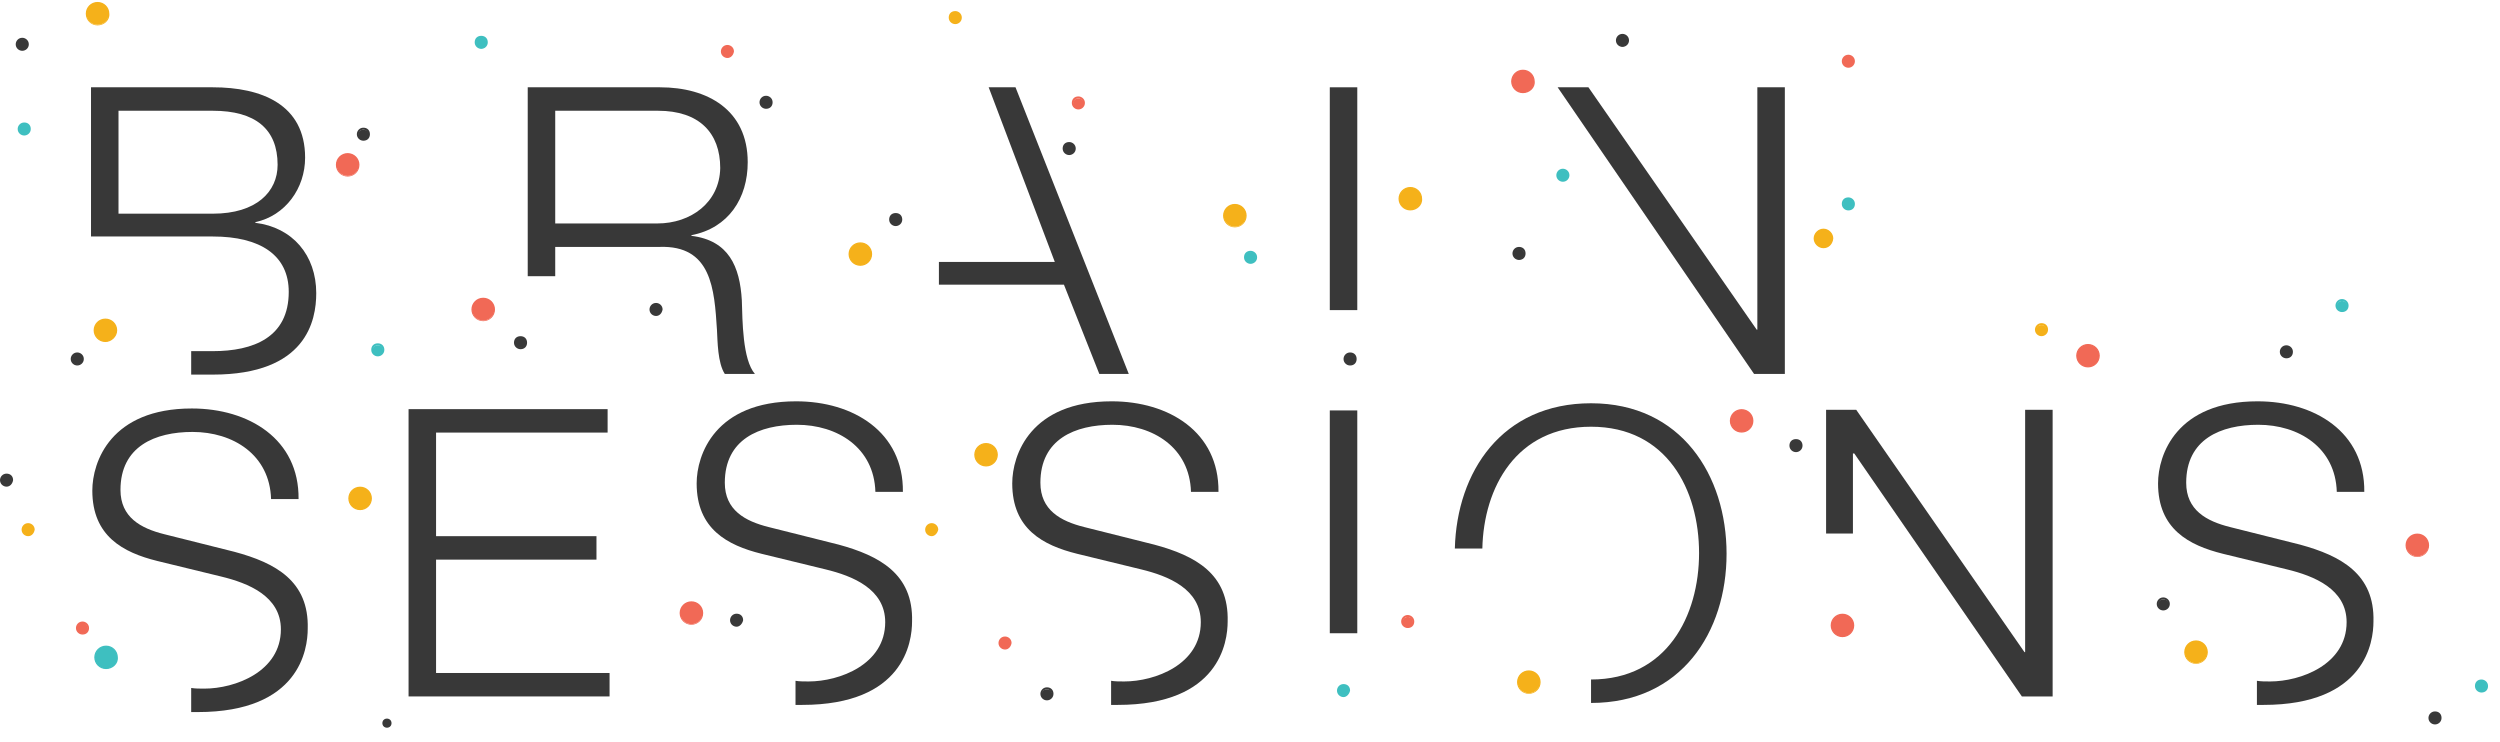 <?xml version="1.0" encoding="UTF-8"?>
<svg width="209px" height="62px" viewBox="0 0 209 62" version="1.1" xmlns="http://www.w3.org/2000/svg" xmlns:xlink="http://www.w3.org/1999/xlink">
    <!-- Generator: Sketch 42 (36781) - http://www.bohemiancoding.com/sketch -->
    <title>brain-sessions-white</title>
    <desc>Created with Sketch.</desc>
    <defs></defs>
    <g id="Symbols" stroke="none" stroke-width="1" fill="none" fill-rule="evenodd">
        <g id="brain-sessions-white">
            <g id="Group">
                <g>
                    <path d="M192.291,45.532 L186.434,44.062 C184.463,43.571 182.766,42.646 182.766,40.358 C182.766,36.709 185.667,35.511 188.787,35.511 C192.181,35.511 195.246,37.417 195.356,41.121 L197.655,41.121 C197.709,36.11 193.495,33.55 188.733,33.55 C181.945,33.55 180.413,38.016 180.413,40.413 C180.413,44.225 182.985,45.587 185.832,46.295 L191.196,47.602 C193.44,48.146 196.177,49.236 196.177,52.013 C196.177,55.554 192.345,56.97 189.773,56.97 C189.389,56.97 189.006,56.97 188.678,56.915 L188.678,58.93 L189.225,58.93 C197.764,58.93 198.421,53.647 198.421,51.959 C198.531,47.983 195.684,46.458 192.291,45.532 L192.291,45.532 Z" id="Shape" fill="#383838"></path>
                    <polygon id="Shape" fill="#383838" points="169.301 34.258 169.301 54.519 169.246 54.519 155.179 34.258 152.661 34.258 152.661 44.606 154.905 44.606 154.905 37.907 155.015 37.907 169.027 58.222 171.6 58.222 171.6 34.258"></polygon>
                    <path d="M133.011,33.713 C125.566,33.713 121.789,39.432 121.625,45.859 L123.924,45.859 C124.034,40.739 126.771,35.674 133.011,35.674 C139.36,35.674 142.042,40.957 142.042,46.24 C142.042,51.469 139.36,56.806 133.011,56.806 L133.011,56.806 L133.011,58.767 L133.011,58.767 C140.564,58.767 144.341,52.83 144.341,46.295 C144.341,39.759 140.564,33.713 133.011,33.713 L133.011,33.713 Z" id="Shape" fill="#383838"></path>
                    <polygon id="Shape" fill="#383838" points="111.171 34.312 113.469 34.312 113.469 52.939 111.171 52.939"></polygon>
                    <path d="M70.118,45.532 L64.261,44.062 C62.291,43.571 60.594,42.646 60.594,40.358 C60.594,36.709 63.495,35.511 66.615,35.511 C70.008,35.511 73.074,37.417 73.183,41.121 L75.482,41.121 C75.537,36.11 71.322,33.55 66.56,33.55 C59.773,33.55 58.24,38.016 58.24,40.413 C58.24,44.225 60.813,45.587 63.659,46.295 L69.023,47.602 C71.267,48.146 74.004,49.236 74.004,52.013 C74.004,55.554 70.173,56.97 67.6,56.97 C67.217,56.97 66.834,56.97 66.505,56.915 L66.505,58.93 L67.053,58.93 C75.592,58.93 76.248,53.647 76.248,51.959 C76.358,47.983 73.512,46.458 70.118,45.532 L70.118,45.532 Z" id="Shape" fill="#383838"></path>
                    <path d="M96.501,45.532 L90.644,44.062 C88.674,43.571 86.977,42.646 86.977,40.358 C86.977,36.709 89.878,35.511 92.998,35.511 C96.392,35.511 99.457,37.417 99.566,41.121 L101.865,41.121 C101.92,36.11 97.705,33.55 92.943,33.55 C86.156,33.55 84.623,38.016 84.623,40.413 C84.623,44.225 87.196,45.587 90.042,46.295 L95.406,47.602 C97.651,48.146 100.387,49.236 100.387,52.013 C100.387,55.554 96.556,56.97 93.983,56.97 C93.6,56.97 93.217,56.97 92.888,56.915 L92.888,58.93 L93.436,58.93 C101.975,58.93 102.632,53.647 102.632,51.959 C102.741,47.983 99.949,46.458 96.501,45.532 L96.501,45.532 Z" id="Shape" fill="#383838"></path>
                    <polygon id="Shape" fill="#383838" points="34.156 34.204 50.796 34.204 50.796 36.164 36.455 36.164 36.455 44.824 49.865 44.824 49.865 46.785 36.455 46.785 36.455 56.262 50.96 56.262 50.96 58.222 34.156 58.222"></polygon>
                    <path d="M19.596,46.131 L13.739,44.661 C11.768,44.171 10.072,43.245 10.072,40.957 C10.072,37.308 12.973,36.11 16.093,36.11 C19.486,36.11 22.552,38.016 22.661,41.72 L24.96,41.72 C25.015,36.709 20.8,34.149 16.038,34.149 C9.251,34.149 7.718,38.615 7.718,41.012 C7.718,44.824 10.291,46.186 13.137,46.894 L18.501,48.201 C20.745,48.746 23.482,49.835 23.482,52.612 C23.482,56.153 19.651,57.569 17.078,57.569 C16.695,57.569 16.312,57.569 15.983,57.514 L15.983,59.529 L16.531,59.529 C25.069,59.529 25.726,54.246 25.726,52.558 C25.836,48.582 23.044,47.057 19.596,46.131 L19.596,46.131 Z" id="Shape" fill="#383838"></path>
                    <polygon id="Shape" fill="#383838" points="146.914 7.298 146.914 27.559 146.859 27.559 132.792 7.298 130.219 7.298 146.64 31.262 149.213 31.262 149.213 7.298"></polygon>
                    <polygon id="Shape" fill="#383838" points="111.171 7.298 113.469 7.298 113.469 25.925 111.171 25.925"></polygon>
                    <polygon id="Shape" fill="#383838" points="84.897 7.298 82.653 7.298 88.181 21.895 78.493 21.895 78.493 23.801 88.947 23.801 91.903 31.262 94.366 31.262"></polygon>
                    <path d="M62.017,25.108 C61.853,22.276 60.922,20.097 57.802,19.716 L57.802,19.662 C60.922,19.062 62.509,16.557 62.509,13.562 C62.509,9.204 59.171,7.298 55.175,7.298 L44.118,7.298 L44.118,23.093 L46.417,23.093 L46.417,20.642 L55.12,20.642 C59.499,20.479 59.718,24.182 59.937,27.559 C59.992,28.539 59.992,30.337 60.594,31.262 L63.112,31.262 C62.072,30.064 62.072,26.796 62.017,25.108 L62.017,25.108 Z M54.956,18.681 L46.417,18.681 L46.417,9.259 L55.011,9.259 C58.459,9.259 60.211,11.111 60.211,14.052 C60.156,16.938 57.747,18.681 54.956,18.681 L54.956,18.681 Z" id="Shape" fill="#383838"></path>
                    <path d="M21.347,18.627 L21.347,18.572 C23.865,18.028 25.507,15.74 25.507,13.18 C25.507,8.714 21.84,7.298 17.789,7.298 L7.608,7.298 L7.608,19.771 L9.907,19.771 L9.907,19.771 L17.789,19.771 C21.785,19.771 24.139,21.35 24.139,24.4 C24.139,28.212 21.183,29.356 17.789,29.356 L15.983,29.356 L15.983,31.317 L17.789,31.317 C25.617,31.317 26.438,26.796 26.438,24.509 C26.438,21.35 24.467,19.008 21.347,18.627 L21.347,18.627 Z M9.907,17.81 L9.907,9.259 L17.789,9.259 C21.347,9.259 23.208,10.784 23.208,13.779 C23.208,16.012 21.457,17.864 17.789,17.864 L9.907,17.864 L9.907,17.81 Z" id="Shape" fill="#383838"></path>
                    <g transform="translate(126.442, 55.554)" fill="#F5B11A">
                        <ellipse id="Oval" cx="1.368" cy="1.471" rx="0.931" ry="0.926"></ellipse>
                        <path d="M1.368,2.451 C0.821,2.451 0.383,2.015 0.383,1.471 C0.383,0.926 0.821,0.49 1.368,0.49 C1.916,0.49 2.354,0.926 2.354,1.471 C2.354,2.015 1.916,2.451 1.368,2.451 L1.368,2.451 Z M1.368,0.654 C0.876,0.654 0.493,1.035 0.493,1.525 C0.493,2.015 0.876,2.396 1.368,2.396 C1.861,2.396 2.244,2.015 2.244,1.525 C2.244,1.035 1.861,0.654 1.368,0.654 L1.368,0.654 Z" id="Shape"></path>
                    </g>
                    <g transform="translate(101.811, 16.884)" fill="#F5B11A">
                        <ellipse id="Oval" cx="1.423" cy="1.144" rx="0.931" ry="0.926"></ellipse>
                        <path d="M1.423,2.124 C0.876,2.124 0.438,1.688 0.438,1.144 C0.438,0.599 0.876,0.163 1.423,0.163 C1.971,0.163 2.408,0.599 2.408,1.144 C2.408,1.688 1.971,2.124 1.423,2.124 L1.423,2.124 Z M1.423,0.327 C0.931,0.327 0.547,0.708 0.547,1.198 C0.547,1.688 0.931,2.07 1.423,2.07 C1.916,2.07 2.299,1.688 2.299,1.198 C2.299,0.708 1.861,0.327 1.423,0.327 L1.423,0.327 Z" id="Shape"></path>
                    </g>
                    <g transform="translate(116.589, 15.25)" fill="#F5B11A">
                        <ellipse id="Oval" cx="1.314" cy="1.362" rx="0.931" ry="0.926"></ellipse>
                        <path d="M1.314,2.342 C0.766,2.342 0.328,1.906 0.328,1.362 C0.328,0.817 0.766,0.381 1.314,0.381 C1.861,0.381 2.299,0.817 2.299,1.362 C2.354,1.906 1.861,2.342 1.314,2.342 L1.314,2.342 Z M1.314,0.49 C0.821,0.49 0.438,0.871 0.438,1.362 C0.438,1.852 0.821,2.233 1.314,2.233 C1.806,2.233 2.189,1.852 2.189,1.362 C2.189,0.871 1.806,0.49 1.314,0.49 L1.314,0.49 Z" id="Shape"></path>
                    </g>
                    <g transform="translate(144.505, 33.768)" fill="#F16956">
                        <ellipse id="Oval" cx="1.095" cy="1.416" rx="0.931" ry="0.926"></ellipse>
                        <path d="M1.095,2.396 C0.547,2.396 0.109,1.961 0.109,1.416 C0.109,0.871 0.547,0.436 1.095,0.436 C1.642,0.436 2.08,0.871 2.08,1.416 C2.08,1.961 1.642,2.396 1.095,2.396 L1.095,2.396 Z M1.095,0.545 C0.602,0.545 0.219,0.926 0.219,1.416 C0.219,1.906 0.602,2.288 1.095,2.288 C1.587,2.288 1.971,1.906 1.971,1.416 C1.971,0.926 1.533,0.545 1.095,0.545 L1.095,0.545 Z" id="Shape"></path>
                    </g>
                    <g transform="translate(182.274, 53.375)" fill="#F5B11A">
                        <ellipse id="Oval" cx="1.314" cy="1.144" rx="0.931" ry="0.926"></ellipse>
                        <path d="M1.314,2.124 C0.766,2.124 0.328,1.688 0.328,1.144 C0.328,0.599 0.766,0.163 1.314,0.163 C1.861,0.163 2.299,0.599 2.299,1.144 C2.299,1.688 1.861,2.124 1.314,2.124 L1.314,2.124 Z M1.314,0.327 C0.821,0.327 0.438,0.708 0.438,1.198 C0.438,1.688 0.821,2.07 1.314,2.07 C1.806,2.07 2.189,1.688 2.189,1.198 C2.189,0.708 1.752,0.327 1.314,0.327 L1.314,0.327 Z" id="Shape"></path>
                    </g>
                    <g transform="translate(152.716, 51.196)" fill="#F16956">
                        <ellipse id="Oval" cx="1.314" cy="1.089" rx="0.931" ry="0.926"></ellipse>
                        <path d="M1.314,2.07 C0.766,2.07 0.328,1.634 0.328,1.089 C0.328,0.545 0.766,0.109 1.314,0.109 C1.861,0.109 2.299,0.545 2.299,1.089 C2.299,1.634 1.861,2.07 1.314,2.07 L1.314,2.07 Z M1.314,0.218 C0.821,0.218 0.438,0.599 0.438,1.089 C0.438,1.579 0.821,1.961 1.314,1.961 C1.806,1.961 2.189,1.579 2.189,1.089 C2.135,0.599 1.752,0.218 1.314,0.218 L1.314,0.218 Z" id="Shape"></path>
                    </g>
                    <g transform="translate(39.411, 24.509)" fill="#F16956">
                        <ellipse id="Oval" cx="0.985" cy="1.362" rx="0.931" ry="0.926"></ellipse>
                        <path d="M0.985,2.342 C0.438,2.342 0,1.906 0,1.362 C0,0.817 0.438,0.381 0.985,0.381 C1.533,0.381 1.971,0.817 1.971,1.362 C1.971,1.906 1.533,2.342 0.985,2.342 L0.985,2.342 Z M0.985,0.545 C0.493,0.545 0.109,0.926 0.109,1.416 C0.109,1.906 0.493,2.288 0.985,2.288 C1.478,2.288 1.861,1.906 1.861,1.416 C1.806,0.926 1.423,0.545 0.985,0.545 L0.985,0.545 Z" id="Shape"></path>
                    </g>
                    <g transform="translate(29.011, 40.304)" fill="#F5B11A">
                        <ellipse id="Oval" cx="1.095" cy="1.362" rx="0.931" ry="0.926"></ellipse>
                        <path d="M1.095,2.342 C0.547,2.342 0.109,1.906 0.109,1.362 C0.109,0.817 0.547,0.381 1.095,0.381 C1.642,0.381 2.08,0.817 2.08,1.362 C2.08,1.906 1.642,2.342 1.095,2.342 L1.095,2.342 Z M1.095,0.49 C0.602,0.49 0.219,0.871 0.219,1.362 C0.219,1.852 0.602,2.233 1.095,2.233 C1.587,2.233 1.971,1.852 1.971,1.362 C1.971,0.871 1.533,0.49 1.095,0.49 L1.095,0.49 Z" id="Shape"></path>
                    </g>
                    <g transform="translate(104, 20.696)" fill="#3EBFC0">
                        <ellipse id="Oval" cx="0.547" cy="0.817" rx="0.438" ry="0.436"></ellipse>
                        <path d="M0.547,1.362 C0.274,1.362 0,1.144 0,0.817 C0,0.49 0.219,0.272 0.547,0.272 C0.821,0.272 1.095,0.49 1.095,0.817 C1.095,1.144 0.821,1.362 0.547,1.362 L0.547,1.362 Z M0.547,0.436 C0.328,0.436 0.164,0.599 0.164,0.817 C0.164,1.035 0.328,1.198 0.547,1.198 C0.766,1.198 0.931,1.035 0.931,0.817 C0.931,0.599 0.766,0.436 0.547,0.436 L0.547,0.436 Z" id="Shape"></path>
                    </g>
                    <g transform="translate(180.084, 49.562)" fill="#383838">
                        <ellipse id="Oval" cx="0.766" cy="0.98" rx="0.438" ry="0.436"></ellipse>
                        <path d="M0.766,1.471 C0.493,1.471 0.219,1.253 0.219,0.926 C0.219,0.654 0.438,0.381 0.766,0.381 C1.04,0.381 1.314,0.599 1.314,0.926 C1.314,1.253 1.04,1.471 0.766,1.471 L0.766,1.471 Z M0.766,0.545 C0.547,0.545 0.383,0.708 0.383,0.926 C0.383,1.144 0.547,1.307 0.766,1.307 C0.985,1.307 1.149,1.144 1.149,0.926 C1.149,0.762 0.985,0.545 0.766,0.545 L0.766,0.545 Z" id="Shape"></path>
                    </g>
                    <g transform="translate(125.895, 5.446)" fill="#F16956">
                        <ellipse id="Oval" cx="1.423" cy="1.362" rx="0.931" ry="0.926"></ellipse>
                        <path d="M1.423,2.342 C0.876,2.342 0.438,1.906 0.438,1.362 C0.438,0.817 0.876,0.381 1.423,0.381 C1.971,0.381 2.408,0.817 2.408,1.362 C2.463,1.906 1.971,2.342 1.423,2.342 L1.423,2.342 Z M1.423,0.49 C0.931,0.49 0.547,0.871 0.547,1.362 C0.547,1.852 0.931,2.233 1.423,2.233 C1.916,2.233 2.299,1.852 2.299,1.362 C2.299,0.871 1.916,0.49 1.423,0.49 L1.423,0.49 Z" id="Shape"></path>
                    </g>
                    <g transform="translate(129.726, 13.616)" fill="#3EBFC0">
                        <ellipse id="Oval" cx="0.931" cy="1.035" rx="0.438" ry="0.436"></ellipse>
                        <path d="M0.931,1.579 C0.657,1.579 0.383,1.362 0.383,1.035 C0.383,0.762 0.602,0.49 0.931,0.49 C1.204,0.49 1.478,0.708 1.478,1.035 C1.478,1.307 1.259,1.579 0.931,1.579 L0.931,1.579 Z M0.931,0.654 C0.712,0.654 0.547,0.817 0.547,1.035 C0.547,1.253 0.712,1.416 0.931,1.416 C1.149,1.416 1.314,1.253 1.314,1.035 C1.314,0.817 1.149,0.654 0.931,0.654 L0.931,0.654 Z" id="Shape"></path>
                    </g>
                    <g transform="translate(126.442, 20.152)" fill="#383838">
                        <ellipse id="Oval" cx="0.547" cy="1.089" rx="0.438" ry="0.436"></ellipse>
                        <path d="M0.547,1.579 C0.274,1.579 0,1.362 0,1.035 C0,0.762 0.219,0.49 0.547,0.49 C0.876,0.49 1.095,0.708 1.095,1.035 C1.095,1.362 0.876,1.579 0.547,1.579 L0.547,1.579 Z M0.547,0.708 C0.328,0.708 0.164,0.871 0.164,1.089 C0.164,1.307 0.328,1.471 0.547,1.471 C0.766,1.471 0.931,1.307 0.931,1.089 C0.985,0.871 0.766,0.708 0.547,0.708 L0.547,0.708 Z" id="Shape"></path>
                    </g>
                    <g transform="translate(134.653, 2.723)" fill="#383838">
                        <ellipse id="Oval" cx="0.985" cy="0.708" rx="0.438" ry="0.436"></ellipse>
                        <path d="M0.985,1.198 C0.712,1.198 0.438,0.98 0.438,0.654 C0.438,0.381 0.657,0.109 0.985,0.109 C1.259,0.109 1.533,0.327 1.533,0.654 C1.533,0.98 1.259,1.198 0.985,1.198 L0.985,1.198 Z M0.985,0.327 C0.766,0.327 0.602,0.49 0.602,0.708 C0.602,0.926 0.766,1.089 0.985,1.089 C1.204,1.089 1.368,0.926 1.368,0.708 C1.368,0.49 1.204,0.327 0.985,0.327 L0.985,0.327 Z" id="Shape"></path>
                    </g>
                    <g transform="translate(112.211, 29.411)" fill="#383838">
                        <ellipse id="Oval" cx="0.657" cy="0.654" rx="0.438" ry="0.436"></ellipse>
                        <path d="M0.657,1.144 C0.383,1.144 0.109,0.926 0.109,0.599 C0.109,0.327 0.328,0.054 0.657,0.054 C0.985,0.054 1.204,0.272 1.204,0.599 C1.204,0.926 0.985,1.144 0.657,1.144 L0.657,1.144 Z M0.657,0.272 C0.438,0.272 0.274,0.436 0.274,0.654 C0.274,0.871 0.438,1.035 0.657,1.035 C0.876,1.035 1.04,0.871 1.04,0.654 C1.04,0.436 0.876,0.272 0.657,0.272 L0.657,0.272 Z" id="Shape"></path>
                    </g>
                    <g transform="translate(111.663, 57.188)" fill="#3EBFC0">
                        <ellipse id="Oval" cx="0.657" cy="0.545" rx="0.438" ry="0.436"></ellipse>
                        <path d="M0.657,1.089 C0.383,1.089 0.109,0.871 0.109,0.545 C0.109,0.272 0.328,0 0.657,0 C0.985,0 1.204,0.218 1.204,0.545 C1.149,0.817 0.931,1.089 0.657,1.089 L0.657,1.089 Z M0.657,0.163 C0.438,0.163 0.274,0.327 0.274,0.545 C0.274,0.762 0.438,0.926 0.657,0.926 C0.876,0.926 1.04,0.762 1.04,0.545 C1.04,0.327 0.821,0.163 0.657,0.163 L0.657,0.163 Z" id="Shape"></path>
                    </g>
                    <g transform="translate(117.137, 51.196)" fill="#F16956">
                        <ellipse id="Oval" cx="0.547" cy="0.817" rx="0.438" ry="0.436"></ellipse>
                        <path d="M0.547,1.307 C0.274,1.307 0,1.089 0,0.762 C0,0.49 0.219,0.218 0.547,0.218 C0.821,0.218 1.095,0.436 1.095,0.762 C1.095,1.089 0.876,1.307 0.547,1.307 L0.547,1.307 Z M0.547,0.381 C0.328,0.381 0.164,0.545 0.164,0.762 C0.164,0.98 0.328,1.144 0.547,1.144 C0.766,1.144 0.931,0.98 0.931,0.762 C0.931,0.599 0.766,0.381 0.547,0.381 L0.547,0.381 Z" id="Shape"></path>
                    </g>
                    <g transform="translate(151.621, 19.062)" fill="#F5B11A">
                        <ellipse id="Oval" cx="0.821" cy="0.871" rx="0.766" ry="0.762"></ellipse>
                        <path d="M0.821,1.688 C0.383,1.688 0,1.307 0,0.871 C0,0.436 0.383,0.054 0.821,0.054 C1.259,0.054 1.642,0.436 1.642,0.871 C1.587,1.362 1.259,1.688 0.821,1.688 L0.821,1.688 Z M0.821,0.218 C0.438,0.218 0.164,0.545 0.164,0.871 C0.164,1.253 0.493,1.525 0.821,1.525 C1.204,1.525 1.478,1.198 1.478,0.871 C1.478,0.545 1.149,0.218 0.821,0.218 L0.821,0.218 Z" id="Shape"></path>
                    </g>
                    <g transform="translate(7.116, 0)" fill="#F5B11A">
                        <ellipse id="Oval" cx="1.04" cy="1.144" rx="0.931" ry="0.926"></ellipse>
                        <path d="M1.04,2.124 C0.493,2.124 0.055,1.688 0.055,1.144 C0.055,0.599 0.493,0.163 1.04,0.163 C1.587,0.163 2.025,0.599 2.025,1.144 C2.08,1.688 1.587,2.124 1.04,2.124 L1.04,2.124 Z M1.04,0.327 C0.547,0.327 0.164,0.708 0.164,1.198 C0.164,1.688 0.547,2.07 1.04,2.07 C1.533,2.07 1.916,1.688 1.916,1.198 C1.916,0.708 1.533,0.327 1.04,0.327 L1.04,0.327 Z" id="Shape"></path>
                    </g>
                    <g transform="translate(173.516, 28.321)" fill="#F16956">
                        <ellipse id="Oval" cx="1.04" cy="1.416" rx="0.931" ry="0.926"></ellipse>
                        <path d="M1.04,2.396 C0.493,2.396 0.055,1.961 0.055,1.416 C0.055,0.871 0.493,0.436 1.04,0.436 C1.587,0.436 2.025,0.871 2.025,1.416 C2.025,1.961 1.587,2.396 1.04,2.396 L1.04,2.396 Z M1.04,0.545 C0.547,0.545 0.164,0.926 0.164,1.416 C0.164,1.906 0.547,2.288 1.04,2.288 C1.533,2.288 1.916,1.906 1.916,1.416 C1.916,0.926 1.533,0.545 1.04,0.545 L1.04,0.545 Z" id="Shape"></path>
                    </g>
                    <g transform="translate(200.884, 44.116)" fill="#F16956">
                        <ellipse id="Oval" cx="1.204" cy="1.471" rx="0.931" ry="0.926"></ellipse>
                        <path d="M1.204,2.451 C0.657,2.451 0.219,2.015 0.219,1.471 C0.219,0.926 0.657,0.49 1.204,0.49 C1.752,0.49 2.189,0.926 2.189,1.471 C2.189,2.015 1.752,2.451 1.204,2.451 L1.204,2.451 Z M1.204,0.654 C0.712,0.654 0.328,1.035 0.328,1.525 C0.328,2.015 0.712,2.396 1.204,2.396 C1.697,2.396 2.08,2.015 2.08,1.525 C2.08,1.035 1.697,0.654 1.204,0.654 L1.204,0.654 Z" id="Shape"></path>
                    </g>
                    <g transform="translate(206.905, 56.643)" fill="#3EBFC0">
                        <ellipse id="Oval" cx="0.547" cy="0.708" rx="0.438" ry="0.436"></ellipse>
                        <path d="M0.547,1.253 C0.274,1.253 0,1.035 0,0.708 C0,0.381 0.219,0.163 0.547,0.163 C0.821,0.163 1.095,0.381 1.095,0.708 C1.095,1.035 0.876,1.253 0.547,1.253 L0.547,1.253 Z M0.547,0.327 C0.328,0.327 0.164,0.49 0.164,0.708 C0.164,0.926 0.328,1.089 0.547,1.089 C0.766,1.089 0.931,0.926 0.931,0.708 C0.985,0.49 0.766,0.327 0.547,0.327 L0.547,0.327 Z" id="Shape"></path>
                    </g>
                    <g transform="translate(202.526, 59.366)" fill="#383838">
                        <ellipse id="Oval" cx="1.04" cy="0.654" rx="0.438" ry="0.436"></ellipse>
                        <path d="M1.04,1.198 C0.766,1.198 0.493,0.98 0.493,0.654 C0.493,0.381 0.712,0.109 1.04,0.109 C1.368,0.109 1.587,0.327 1.587,0.654 C1.587,0.98 1.314,1.198 1.04,1.198 L1.04,1.198 Z M1.04,0.272 C0.821,0.272 0.657,0.436 0.657,0.654 C0.657,0.871 0.821,1.035 1.04,1.035 C1.259,1.035 1.423,0.871 1.423,0.654 C1.423,0.49 1.259,0.272 1.04,0.272 L1.04,0.272 Z" id="Shape"></path>
                    </g>
                    <g transform="translate(153.811, 16.339)" fill="#3EBFC0">
                        <ellipse id="Oval" cx="0.712" cy="0.708" rx="0.438" ry="0.436"></ellipse>
                        <path d="M0.712,1.253 C0.438,1.253 0.164,1.035 0.164,0.708 C0.164,0.381 0.383,0.163 0.712,0.163 C0.985,0.163 1.259,0.381 1.259,0.708 C1.259,1.035 1.04,1.253 0.712,1.253 L0.712,1.253 Z M0.712,0.327 C0.493,0.327 0.328,0.49 0.328,0.708 C0.328,0.926 0.493,1.089 0.712,1.089 C0.931,1.089 1.095,0.926 1.095,0.708 C1.095,0.49 0.931,0.327 0.712,0.327 L0.712,0.327 Z" id="Shape"></path>
                    </g>
                    <g transform="translate(169.684, 26.688)" fill="#F5B11A">
                        <ellipse id="Oval" cx="0.985" cy="0.926" rx="0.438" ry="0.436"></ellipse>
                        <path d="M0.985,1.416 C0.712,1.416 0.438,1.198 0.438,0.871 C0.438,0.599 0.657,0.327 0.985,0.327 C1.314,0.327 1.533,0.545 1.533,0.871 C1.533,1.198 1.259,1.416 0.985,1.416 L0.985,1.416 Z M0.985,0.49 C0.766,0.49 0.602,0.654 0.602,0.871 C0.602,1.089 0.766,1.253 0.985,1.253 C1.204,1.253 1.368,1.089 1.368,0.871 C1.368,0.708 1.204,0.49 0.985,0.49 L0.985,0.49 Z" id="Shape"></path>
                    </g>
                    <g transform="translate(149.432, 36.491)" fill="#383838">
                        <ellipse id="Oval" cx="0.712" cy="0.762" rx="0.438" ry="0.436"></ellipse>
                        <path d="M0.712,1.307 C0.438,1.307 0.164,1.089 0.164,0.762 C0.164,0.436 0.383,0.218 0.712,0.218 C1.04,0.218 1.259,0.436 1.259,0.762 C1.259,1.089 0.985,1.307 0.712,1.307 L0.712,1.307 Z M0.712,0.381 C0.493,0.381 0.328,0.545 0.328,0.762 C0.328,0.98 0.493,1.144 0.712,1.144 C0.931,1.144 1.095,0.98 1.095,0.762 C1.095,0.545 0.931,0.381 0.712,0.381 L0.712,0.381 Z" id="Shape"></path>
                    </g>
                    <g transform="translate(194.863, 24.509)" fill="#3EBFC0">
                        <ellipse id="Oval" cx="0.931" cy="1.089" rx="0.438" ry="0.436"></ellipse>
                        <path d="M0.931,1.579 C0.657,1.579 0.383,1.362 0.383,1.035 C0.383,0.762 0.602,0.49 0.931,0.49 C1.204,0.49 1.478,0.708 1.478,1.035 C1.478,1.362 1.259,1.579 0.931,1.579 L0.931,1.579 Z M0.931,0.654 C0.712,0.654 0.547,0.817 0.547,1.035 C0.547,1.253 0.712,1.416 0.931,1.416 C1.149,1.416 1.314,1.253 1.314,1.035 C1.314,0.871 1.149,0.654 0.931,0.654 L0.931,0.654 Z" id="Shape"></path>
                    </g>
                    <g transform="translate(5.474, 29.411)" fill="#383838">
                        <ellipse id="Oval" cx="0.985" cy="0.654" rx="0.438" ry="0.436"></ellipse>
                        <path d="M0.985,1.144 C0.712,1.144 0.438,0.926 0.438,0.599 C0.438,0.327 0.657,0.054 0.985,0.054 C1.259,0.054 1.533,0.272 1.533,0.599 C1.533,0.926 1.259,1.144 0.985,1.144 L0.985,1.144 Z M0.985,0.272 C0.766,0.272 0.602,0.436 0.602,0.654 C0.602,0.871 0.766,1.035 0.985,1.035 C1.204,1.035 1.368,0.871 1.368,0.654 C1.368,0.436 1.204,0.272 0.985,0.272 L0.985,0.272 Z" id="Shape"></path>
                    </g>
                    <g transform="translate(153.811, 4.357)" fill="#F16956">
                        <ellipse id="Oval" cx="0.712" cy="0.762" rx="0.438" ry="0.436"></ellipse>
                        <path d="M0.712,1.307 C0.438,1.307 0.164,1.089 0.164,0.762 C0.164,0.49 0.383,0.218 0.712,0.218 C0.985,0.218 1.259,0.436 1.259,0.762 C1.259,1.035 1.04,1.307 0.712,1.307 L0.712,1.307 Z M0.712,0.381 C0.493,0.381 0.328,0.545 0.328,0.762 C0.328,0.98 0.493,1.144 0.712,1.144 C0.931,1.144 1.095,0.98 1.095,0.762 C1.095,0.545 0.931,0.381 0.712,0.381 L0.712,0.381 Z" id="Shape"></path>
                    </g>
                    <g transform="translate(190.484, 28.866)" fill="#383838">
                        <ellipse id="Oval" cx="0.657" cy="0.545" rx="0.438" ry="0.436"></ellipse>
                        <path d="M0.657,1.089 C0.383,1.089 0.109,0.871 0.109,0.545 C0.109,0.272 0.328,0 0.657,0 C0.931,0 1.204,0.218 1.204,0.545 C1.204,0.871 0.985,1.089 0.657,1.089 L0.657,1.089 Z M0.657,0.163 C0.438,0.163 0.274,0.327 0.274,0.545 C0.274,0.762 0.438,0.926 0.657,0.926 C0.876,0.926 1.04,0.762 1.04,0.545 C1.095,0.327 0.876,0.163 0.657,0.163 L0.657,0.163 Z" id="Shape"></path>
                    </g>
                    <g transform="translate(70.611, 20.152)" fill="#F5B11A">
                        <ellipse id="Oval" cx="1.314" cy="1.089" rx="0.931" ry="0.926"></ellipse>
                        <path d="M1.314,2.07 C0.766,2.07 0.328,1.634 0.328,1.089 C0.328,0.545 0.766,0.109 1.314,0.109 C1.861,0.109 2.299,0.545 2.299,1.089 C2.299,1.634 1.861,2.07 1.314,2.07 L1.314,2.07 Z M1.314,0.218 C0.821,0.218 0.438,0.599 0.438,1.089 C0.438,1.579 0.821,1.961 1.314,1.961 C1.806,1.961 2.189,1.579 2.189,1.089 C2.189,0.599 1.806,0.218 1.314,0.218 L1.314,0.218 Z" id="Shape"></path>
                    </g>
                    <g transform="translate(73.895, 17.429)" fill="#383838">
                        <ellipse id="Oval" cx="0.985" cy="0.926" rx="0.438" ry="0.436"></ellipse>
                        <path d="M0.985,1.471 C0.712,1.471 0.438,1.253 0.438,0.926 C0.438,0.599 0.657,0.381 0.985,0.381 C1.314,0.381 1.533,0.599 1.533,0.926 C1.533,1.253 1.259,1.471 0.985,1.471 L0.985,1.471 Z M0.985,0.545 C0.766,0.545 0.602,0.708 0.602,0.926 C0.602,1.144 0.766,1.307 0.985,1.307 C1.204,1.307 1.368,1.144 1.368,0.926 C1.368,0.708 1.204,0.545 0.985,0.545 L0.985,0.545 Z" id="Shape"></path>
                    </g>
                    <g transform="translate(88.674, 11.438)" fill="#383838">
                        <ellipse id="Oval" cx="0.712" cy="0.98" rx="0.438" ry="0.436"></ellipse>
                        <path d="M0.712,1.525 C0.438,1.525 0.164,1.307 0.164,0.98 C0.164,0.654 0.383,0.436 0.712,0.436 C0.985,0.436 1.259,0.654 1.259,0.98 C1.259,1.307 0.985,1.525 0.712,1.525 L0.712,1.525 Z M0.712,0.599 C0.493,0.599 0.328,0.762 0.328,0.98 C0.328,1.198 0.493,1.362 0.712,1.362 C0.931,1.362 1.095,1.198 1.095,0.98 C1.095,0.762 0.931,0.599 0.712,0.599 L0.712,0.599 Z" id="Shape"></path>
                    </g>
                    <g transform="translate(89.221, 7.625)" fill="#F16956">
                        <ellipse id="Oval" cx="0.931" cy="1.035" rx="0.438" ry="0.436"></ellipse>
                        <path d="M0.931,1.525 C0.657,1.525 0.383,1.307 0.383,0.98 C0.383,0.654 0.602,0.436 0.931,0.436 C1.204,0.436 1.478,0.654 1.478,0.98 C1.478,1.307 1.204,1.525 0.931,1.525 L0.931,1.525 Z M0.931,0.599 C0.712,0.599 0.547,0.762 0.547,0.98 C0.547,1.198 0.712,1.362 0.931,1.362 C1.149,1.362 1.314,1.198 1.314,0.98 C1.314,0.817 1.149,0.599 0.931,0.599 L0.931,0.599 Z" id="Shape"></path>
                    </g>
                    <g transform="translate(1.095, 9.804)" fill="#3EBFC0">
                        <ellipse id="Oval" cx="0.931" cy="0.98" rx="0.438" ry="0.436"></ellipse>
                        <path d="M0.931,1.525 C0.657,1.525 0.383,1.307 0.383,0.98 C0.383,0.708 0.602,0.436 0.931,0.436 C1.259,0.436 1.478,0.654 1.478,0.98 C1.478,1.307 1.204,1.525 0.931,1.525 L0.931,1.525 Z M0.931,0.599 C0.712,0.599 0.547,0.762 0.547,0.98 C0.547,1.198 0.712,1.362 0.931,1.362 C1.149,1.362 1.314,1.198 1.314,0.98 C1.314,0.762 1.149,0.599 0.931,0.599 L0.931,0.599 Z" id="Shape"></path>
                    </g>
                    <g transform="translate(78.821, 0.545)" fill="#F5B11A">
                        <ellipse id="Oval" cx="1.04" cy="0.926" rx="0.438" ry="0.436"></ellipse>
                        <path d="M1.04,1.471 C0.766,1.471 0.493,1.253 0.493,0.926 C0.493,0.599 0.712,0.381 1.04,0.381 C1.314,0.381 1.587,0.599 1.587,0.926 C1.587,1.253 1.314,1.471 1.04,1.471 L1.04,1.471 Z M1.04,0.545 C0.821,0.545 0.657,0.708 0.657,0.926 C0.657,1.144 0.821,1.307 1.04,1.307 C1.259,1.307 1.423,1.144 1.423,0.926 C1.423,0.708 1.259,0.545 1.04,0.545 L1.04,0.545 Z" id="Shape"></path>
                    </g>
                    <g transform="translate(30.653, 28.321)" fill="#3EBFC0">
                        <ellipse id="Oval" cx="0.931" cy="0.98" rx="0.438" ry="0.436"></ellipse>
                        <path d="M0.931,1.471 C0.657,1.471 0.383,1.253 0.383,0.926 C0.383,0.599 0.602,0.381 0.931,0.381 C1.259,0.381 1.478,0.599 1.478,0.926 C1.478,1.253 1.204,1.471 0.931,1.471 L0.931,1.471 Z M0.931,0.545 C0.712,0.545 0.547,0.708 0.547,0.926 C0.547,1.144 0.712,1.307 0.931,1.307 C1.149,1.307 1.314,1.144 1.314,0.926 C1.314,0.762 1.149,0.545 0.931,0.545 L0.931,0.545 Z" id="Shape"></path>
                    </g>
                    <g transform="translate(7.663, 53.92)" fill="#3EBFC0">
                        <ellipse id="Oval" cx="1.204" cy="1.035" rx="0.931" ry="0.926"></ellipse>
                        <path d="M1.204,2.015 C0.657,2.015 0.219,1.579 0.219,1.035 C0.219,0.49 0.657,0.054 1.204,0.054 C1.752,0.054 2.189,0.49 2.189,1.035 C2.244,1.579 1.752,2.015 1.204,2.015 L1.204,2.015 Z M1.204,0.163 C0.712,0.163 0.328,0.545 0.328,1.035 C0.328,1.525 0.712,1.906 1.204,1.906 C1.697,1.906 2.08,1.525 2.08,1.035 C2.08,0.545 1.697,0.163 1.204,0.163 L1.204,0.163 Z" id="Shape"></path>
                    </g>
                    <g transform="translate(0, 39.214)" fill="#383838">
                        <ellipse id="Oval" cx="0.547" cy="0.926" rx="0.438" ry="0.436"></ellipse>
                        <path d="M0.547,1.471 C0.274,1.471 0,1.253 0,0.926 C0,0.654 0.219,0.381 0.547,0.381 C0.876,0.381 1.095,0.599 1.095,0.926 C1.04,1.253 0.821,1.471 0.547,1.471 L0.547,1.471 Z M0.547,0.545 C0.328,0.545 0.164,0.708 0.164,0.926 C0.164,1.144 0.328,1.307 0.547,1.307 C0.766,1.307 0.931,1.144 0.931,0.926 C0.931,0.708 0.766,0.545 0.547,0.545 L0.547,0.545 Z" id="Shape"></path>
                    </g>
                    <g transform="translate(1.642, 43.571)" fill="#F5B11A">
                        <ellipse id="Oval" cx="0.712" cy="0.762" rx="0.438" ry="0.436"></ellipse>
                        <path d="M0.712,1.253 C0.438,1.253 0.164,1.035 0.164,0.708 C0.164,0.436 0.383,0.163 0.712,0.163 C0.985,0.163 1.259,0.381 1.259,0.708 C1.204,1.035 0.985,1.253 0.712,1.253 L0.712,1.253 Z M0.712,0.381 C0.493,0.381 0.328,0.545 0.328,0.762 C0.328,0.98 0.493,1.144 0.712,1.144 C0.931,1.144 1.095,0.98 1.095,0.762 C1.095,0.545 0.931,0.381 0.712,0.381 L0.712,0.381 Z" id="Shape"></path>
                    </g>
                    <g transform="translate(6.021, 51.741)" fill="#F16956">
                        <ellipse id="Oval" cx="0.876" cy="0.817" rx="0.438" ry="0.436"></ellipse>
                        <path d="M0.876,1.307 C0.602,1.307 0.328,1.089 0.328,0.762 C0.328,0.49 0.547,0.218 0.876,0.218 C1.149,0.218 1.423,0.436 1.423,0.762 C1.423,1.089 1.204,1.307 0.876,1.307 L0.876,1.307 Z M0.876,0.436 C0.657,0.436 0.493,0.599 0.493,0.817 C0.493,1.035 0.657,1.198 0.876,1.198 C1.095,1.198 1.259,1.035 1.259,0.817 C1.314,0.599 1.095,0.436 0.876,0.436 L0.876,0.436 Z" id="Shape"></path>
                    </g>
                    <g transform="translate(7.663, 26.143)" fill="#F5B11A">
                        <ellipse id="Oval" cx="1.149" cy="1.471" rx="0.931" ry="0.926"></ellipse>
                        <path d="M1.149,2.451 C0.602,2.451 0.164,2.015 0.164,1.471 C0.164,0.926 0.602,0.49 1.149,0.49 C1.697,0.49 2.135,0.926 2.135,1.471 C2.135,2.015 1.642,2.451 1.149,2.451 L1.149,2.451 Z M1.149,0.599 C0.657,0.599 0.274,0.98 0.274,1.471 C0.274,1.961 0.657,2.342 1.149,2.342 C1.642,2.342 2.025,1.961 2.025,1.471 C1.971,0.98 1.587,0.599 1.149,0.599 L1.149,0.599 Z" id="Shape"></path>
                    </g>
                    <g transform="translate(42.695, 27.777)" fill="#383838">
                        <ellipse id="Oval" cx="0.821" cy="0.871" rx="0.438" ry="0.436"></ellipse>
                        <path d="M0.821,1.416 C0.547,1.416 0.274,1.198 0.274,0.871 C0.274,0.545 0.493,0.327 0.821,0.327 C1.149,0.327 1.368,0.545 1.368,0.871 C1.368,1.198 1.149,1.416 0.821,1.416 L0.821,1.416 Z M0.821,0.49 C0.602,0.49 0.438,0.654 0.438,0.871 C0.438,1.089 0.602,1.253 0.821,1.253 C1.04,1.253 1.204,1.089 1.204,0.871 C1.204,0.654 1.04,0.49 0.821,0.49 L0.821,0.49 Z" id="Shape"></path>
                    </g>
                    <g transform="translate(81.011, 37.036)" fill="#F5B11A">
                        <ellipse id="Oval" cx="1.423" cy="0.98" rx="0.931" ry="0.926"></ellipse>
                        <path d="M1.423,1.961 C0.876,1.961 0.438,1.525 0.438,0.98 C0.438,0.436 0.876,0 1.423,0 C1.971,0 2.408,0.436 2.408,0.98 C2.408,1.525 1.971,1.961 1.423,1.961 L1.423,1.961 Z M1.423,0.109 C0.931,0.109 0.547,0.49 0.547,0.98 C0.547,1.471 0.931,1.852 1.423,1.852 C1.916,1.852 2.299,1.471 2.299,0.98 C2.299,0.49 1.916,0.109 1.423,0.109 L1.423,0.109 Z" id="Shape"></path>
                    </g>
                    <g transform="translate(86.484, 57.188)" fill="#383838">
                        <ellipse id="Oval" cx="1.04" cy="0.871" rx="0.438" ry="0.436"></ellipse>
                        <path d="M1.04,1.362 C0.766,1.362 0.493,1.144 0.493,0.817 C0.493,0.545 0.712,0.272 1.04,0.272 C1.368,0.272 1.587,0.49 1.587,0.817 C1.587,1.144 1.314,1.362 1.04,1.362 L1.04,1.362 Z M1.04,0.436 C0.821,0.436 0.657,0.599 0.657,0.817 C0.657,1.035 0.821,1.198 1.04,1.198 C1.259,1.198 1.423,1.035 1.423,0.817 C1.423,0.654 1.259,0.436 1.04,0.436 L1.04,0.436 Z" id="Shape"></path>
                    </g>
                    <g transform="translate(77.179, 43.571)" fill="#F5B11A">
                        <ellipse id="Oval" cx="0.712" cy="0.708" rx="0.438" ry="0.436"></ellipse>
                        <path d="M0.712,1.253 C0.438,1.253 0.164,1.035 0.164,0.708 C0.164,0.436 0.383,0.163 0.712,0.163 C0.985,0.163 1.259,0.381 1.259,0.708 C1.204,0.98 0.985,1.253 0.712,1.253 L0.712,1.253 Z M0.712,0.327 C0.493,0.327 0.328,0.49 0.328,0.708 C0.328,0.926 0.493,1.089 0.712,1.089 C0.931,1.089 1.095,0.926 1.095,0.708 C1.095,0.49 0.931,0.327 0.712,0.327 L0.712,0.327 Z" id="Shape"></path>
                    </g>
                    <g transform="translate(83.2, 52.83)" fill="#F16956">
                        <ellipse id="Oval" cx="0.821" cy="0.98" rx="0.438" ry="0.436"></ellipse>
                        <path d="M0.821,1.471 C0.547,1.471 0.274,1.253 0.274,0.926 C0.274,0.654 0.493,0.381 0.821,0.381 C1.095,0.381 1.368,0.599 1.368,0.926 C1.314,1.253 1.095,1.471 0.821,1.471 L0.821,1.471 Z M0.821,0.599 C0.602,0.599 0.438,0.762 0.438,0.98 C0.438,1.198 0.602,1.362 0.821,1.362 C1.04,1.362 1.204,1.198 1.204,0.98 C1.204,0.762 1.04,0.599 0.821,0.599 L0.821,0.599 Z" id="Shape"></path>
                    </g>
                    <g transform="translate(63.495, 7.625)" fill="#383838">
                        <ellipse id="Oval" cx="0.547" cy="0.926" rx="0.438" ry="0.436"></ellipse>
                        <path d="M0.547,1.471 C0.274,1.471 0,1.253 0,0.926 C0,0.654 0.219,0.381 0.547,0.381 C0.821,0.381 1.095,0.599 1.095,0.926 C1.095,1.253 0.876,1.471 0.547,1.471 L0.547,1.471 Z M0.547,0.545 C0.328,0.545 0.164,0.708 0.164,0.926 C0.164,1.144 0.328,1.307 0.547,1.307 C0.766,1.307 0.931,1.144 0.931,0.926 C0.985,0.708 0.766,0.545 0.547,0.545 L0.547,0.545 Z" id="Shape"></path>
                    </g>
                    <g transform="translate(60.211, 3.268)" fill="#F16956">
                        <ellipse id="Oval" cx="0.602" cy="1.089" rx="0.438" ry="0.436"></ellipse>
                        <path d="M0.602,1.579 C0.328,1.579 0.055,1.362 0.055,1.035 C0.055,0.762 0.274,0.49 0.602,0.49 C0.876,0.49 1.149,0.708 1.149,1.035 C1.095,1.362 0.876,1.579 0.602,1.579 L0.602,1.579 Z M0.602,0.708 C0.383,0.708 0.219,0.871 0.219,1.089 C0.219,1.307 0.383,1.471 0.602,1.471 C0.821,1.471 0.985,1.307 0.985,1.089 C0.985,0.871 0.821,0.708 0.602,0.708 L0.602,0.708 Z" id="Shape"></path>
                    </g>
                    <g transform="translate(54.189, 25.054)" fill="#383838">
                        <ellipse id="Oval" cx="0.657" cy="0.817" rx="0.438" ry="0.436"></ellipse>
                        <path d="M0.657,1.362 C0.383,1.362 0.109,1.144 0.109,0.817 C0.109,0.545 0.328,0.272 0.657,0.272 C0.931,0.272 1.204,0.49 1.204,0.817 C1.149,1.144 0.931,1.362 0.657,1.362 L0.657,1.362 Z M0.657,0.436 C0.438,0.436 0.274,0.599 0.274,0.817 C0.274,1.035 0.438,1.198 0.657,1.198 C0.876,1.198 1.04,1.035 1.04,0.817 C1.04,0.599 0.876,0.436 0.657,0.436 L0.657,0.436 Z" id="Shape"></path>
                    </g>
                    <g transform="translate(1.095, 2.723)" fill="#383838">
                        <ellipse id="Oval" cx="0.766" cy="0.98" rx="0.438" ry="0.436"></ellipse>
                        <path d="M0.766,1.525 C0.493,1.525 0.219,1.307 0.219,0.98 C0.219,0.708 0.438,0.436 0.766,0.436 C1.04,0.436 1.314,0.654 1.314,0.98 C1.314,1.307 1.04,1.525 0.766,1.525 L0.766,1.525 Z M0.766,0.599 C0.547,0.599 0.383,0.762 0.383,0.98 C0.383,1.198 0.547,1.362 0.766,1.362 C0.985,1.362 1.149,1.198 1.149,0.98 C1.149,0.762 0.985,0.599 0.766,0.599 L0.766,0.599 Z" id="Shape"></path>
                    </g>
                    <g transform="translate(39.411, 2.723)" fill="#3EBFC0">
                        <ellipse id="Oval" cx="0.821" cy="0.871" rx="0.438" ry="0.436"></ellipse>
                        <path d="M0.821,1.362 C0.547,1.362 0.274,1.144 0.274,0.817 C0.274,0.49 0.493,0.272 0.821,0.272 C1.149,0.272 1.368,0.49 1.368,0.817 C1.368,1.144 1.095,1.362 0.821,1.362 L0.821,1.362 Z M0.821,0.49 C0.602,0.49 0.438,0.654 0.438,0.871 C0.438,1.089 0.602,1.253 0.821,1.253 C1.04,1.253 1.204,1.089 1.204,0.871 C1.204,0.654 1.04,0.49 0.821,0.49 L0.821,0.49 Z" id="Shape"></path>
                    </g>
                    <g transform="translate(31.747, 59.911)" fill="#383838">
                        <ellipse id="Oval" cx="0.602" cy="0.545" rx="0.328" ry="0.327"></ellipse>
                        <path d="M0.602,0.926 C0.383,0.926 0.219,0.762 0.219,0.545 C0.219,0.327 0.383,0.163 0.602,0.163 C0.821,0.163 0.985,0.327 0.985,0.545 C0.985,0.762 0.821,0.926 0.602,0.926 L0.602,0.926 Z M0.602,0.272 C0.493,0.272 0.383,0.381 0.383,0.49 C0.383,0.599 0.493,0.708 0.602,0.708 C0.712,0.708 0.821,0.599 0.821,0.49 C0.821,0.381 0.766,0.272 0.602,0.272 L0.602,0.272 Z" id="Shape"></path>
                    </g>
                    <g transform="translate(27.916, 12.527)" fill="#F16956">
                        <ellipse id="Oval" cx="1.149" cy="1.253" rx="0.931" ry="0.926"></ellipse>
                        <path d="M1.149,2.233 C0.602,2.233 0.164,1.797 0.164,1.253 C0.164,0.708 0.602,0.272 1.149,0.272 C1.697,0.272 2.135,0.708 2.135,1.253 C2.135,1.797 1.697,2.233 1.149,2.233 L1.149,2.233 Z M1.149,0.436 C0.657,0.436 0.274,0.817 0.274,1.307 C0.274,1.797 0.657,2.179 1.149,2.179 C1.642,2.179 2.025,1.797 2.025,1.307 C2.025,0.817 1.642,0.436 1.149,0.436 L1.149,0.436 Z" id="Shape"></path>
                    </g>
                    <g transform="translate(29.558, 10.348)" fill="#383838">
                        <ellipse id="Oval" cx="0.821" cy="0.926" rx="0.438" ry="0.436"></ellipse>
                        <path d="M0.821,1.416 C0.547,1.416 0.274,1.198 0.274,0.871 C0.274,0.599 0.493,0.327 0.821,0.327 C1.149,0.327 1.368,0.545 1.368,0.871 C1.368,1.198 1.149,1.416 0.821,1.416 L0.821,1.416 Z M0.821,0.49 C0.602,0.49 0.438,0.654 0.438,0.871 C0.438,1.089 0.602,1.253 0.821,1.253 C1.04,1.253 1.204,1.089 1.204,0.871 C1.204,0.708 1.04,0.49 0.821,0.49 L0.821,0.49 Z" id="Shape"></path>
                    </g>
                    <g transform="translate(56.379, 50.107)" fill="#F16956">
                        <ellipse id="Oval" cx="1.423" cy="1.144" rx="0.931" ry="0.926"></ellipse>
                        <path d="M1.423,2.124 C0.876,2.124 0.438,1.688 0.438,1.144 C0.438,0.599 0.876,0.163 1.423,0.163 C1.971,0.163 2.408,0.599 2.408,1.144 C2.408,1.688 1.971,2.124 1.423,2.124 L1.423,2.124 Z M1.423,0.327 C0.931,0.327 0.547,0.708 0.547,1.198 C0.547,1.688 0.931,2.07 1.423,2.07 C1.916,2.07 2.299,1.688 2.299,1.198 C2.299,0.708 1.861,0.327 1.423,0.327 L1.423,0.327 Z" id="Shape"></path>
                    </g>
                    <g transform="translate(60.758, 51.196)" fill="#383838">
                        <ellipse id="Oval" cx="0.821" cy="0.654" rx="0.438" ry="0.436"></ellipse>
                        <path d="M0.821,1.198 C0.547,1.198 0.274,0.98 0.274,0.654 C0.274,0.381 0.493,0.109 0.821,0.109 C1.149,0.109 1.368,0.327 1.368,0.654 C1.314,0.926 1.095,1.198 0.821,1.198 L0.821,1.198 Z M0.821,0.272 C0.602,0.272 0.438,0.436 0.438,0.654 C0.438,0.871 0.602,1.035 0.821,1.035 C1.04,1.035 1.204,0.871 1.204,0.654 C1.204,0.436 1.04,0.272 0.821,0.272 L0.821,0.272 Z" id="Shape"></path>
                    </g>
                </g>
            </g>
        </g>
    </g>
</svg>